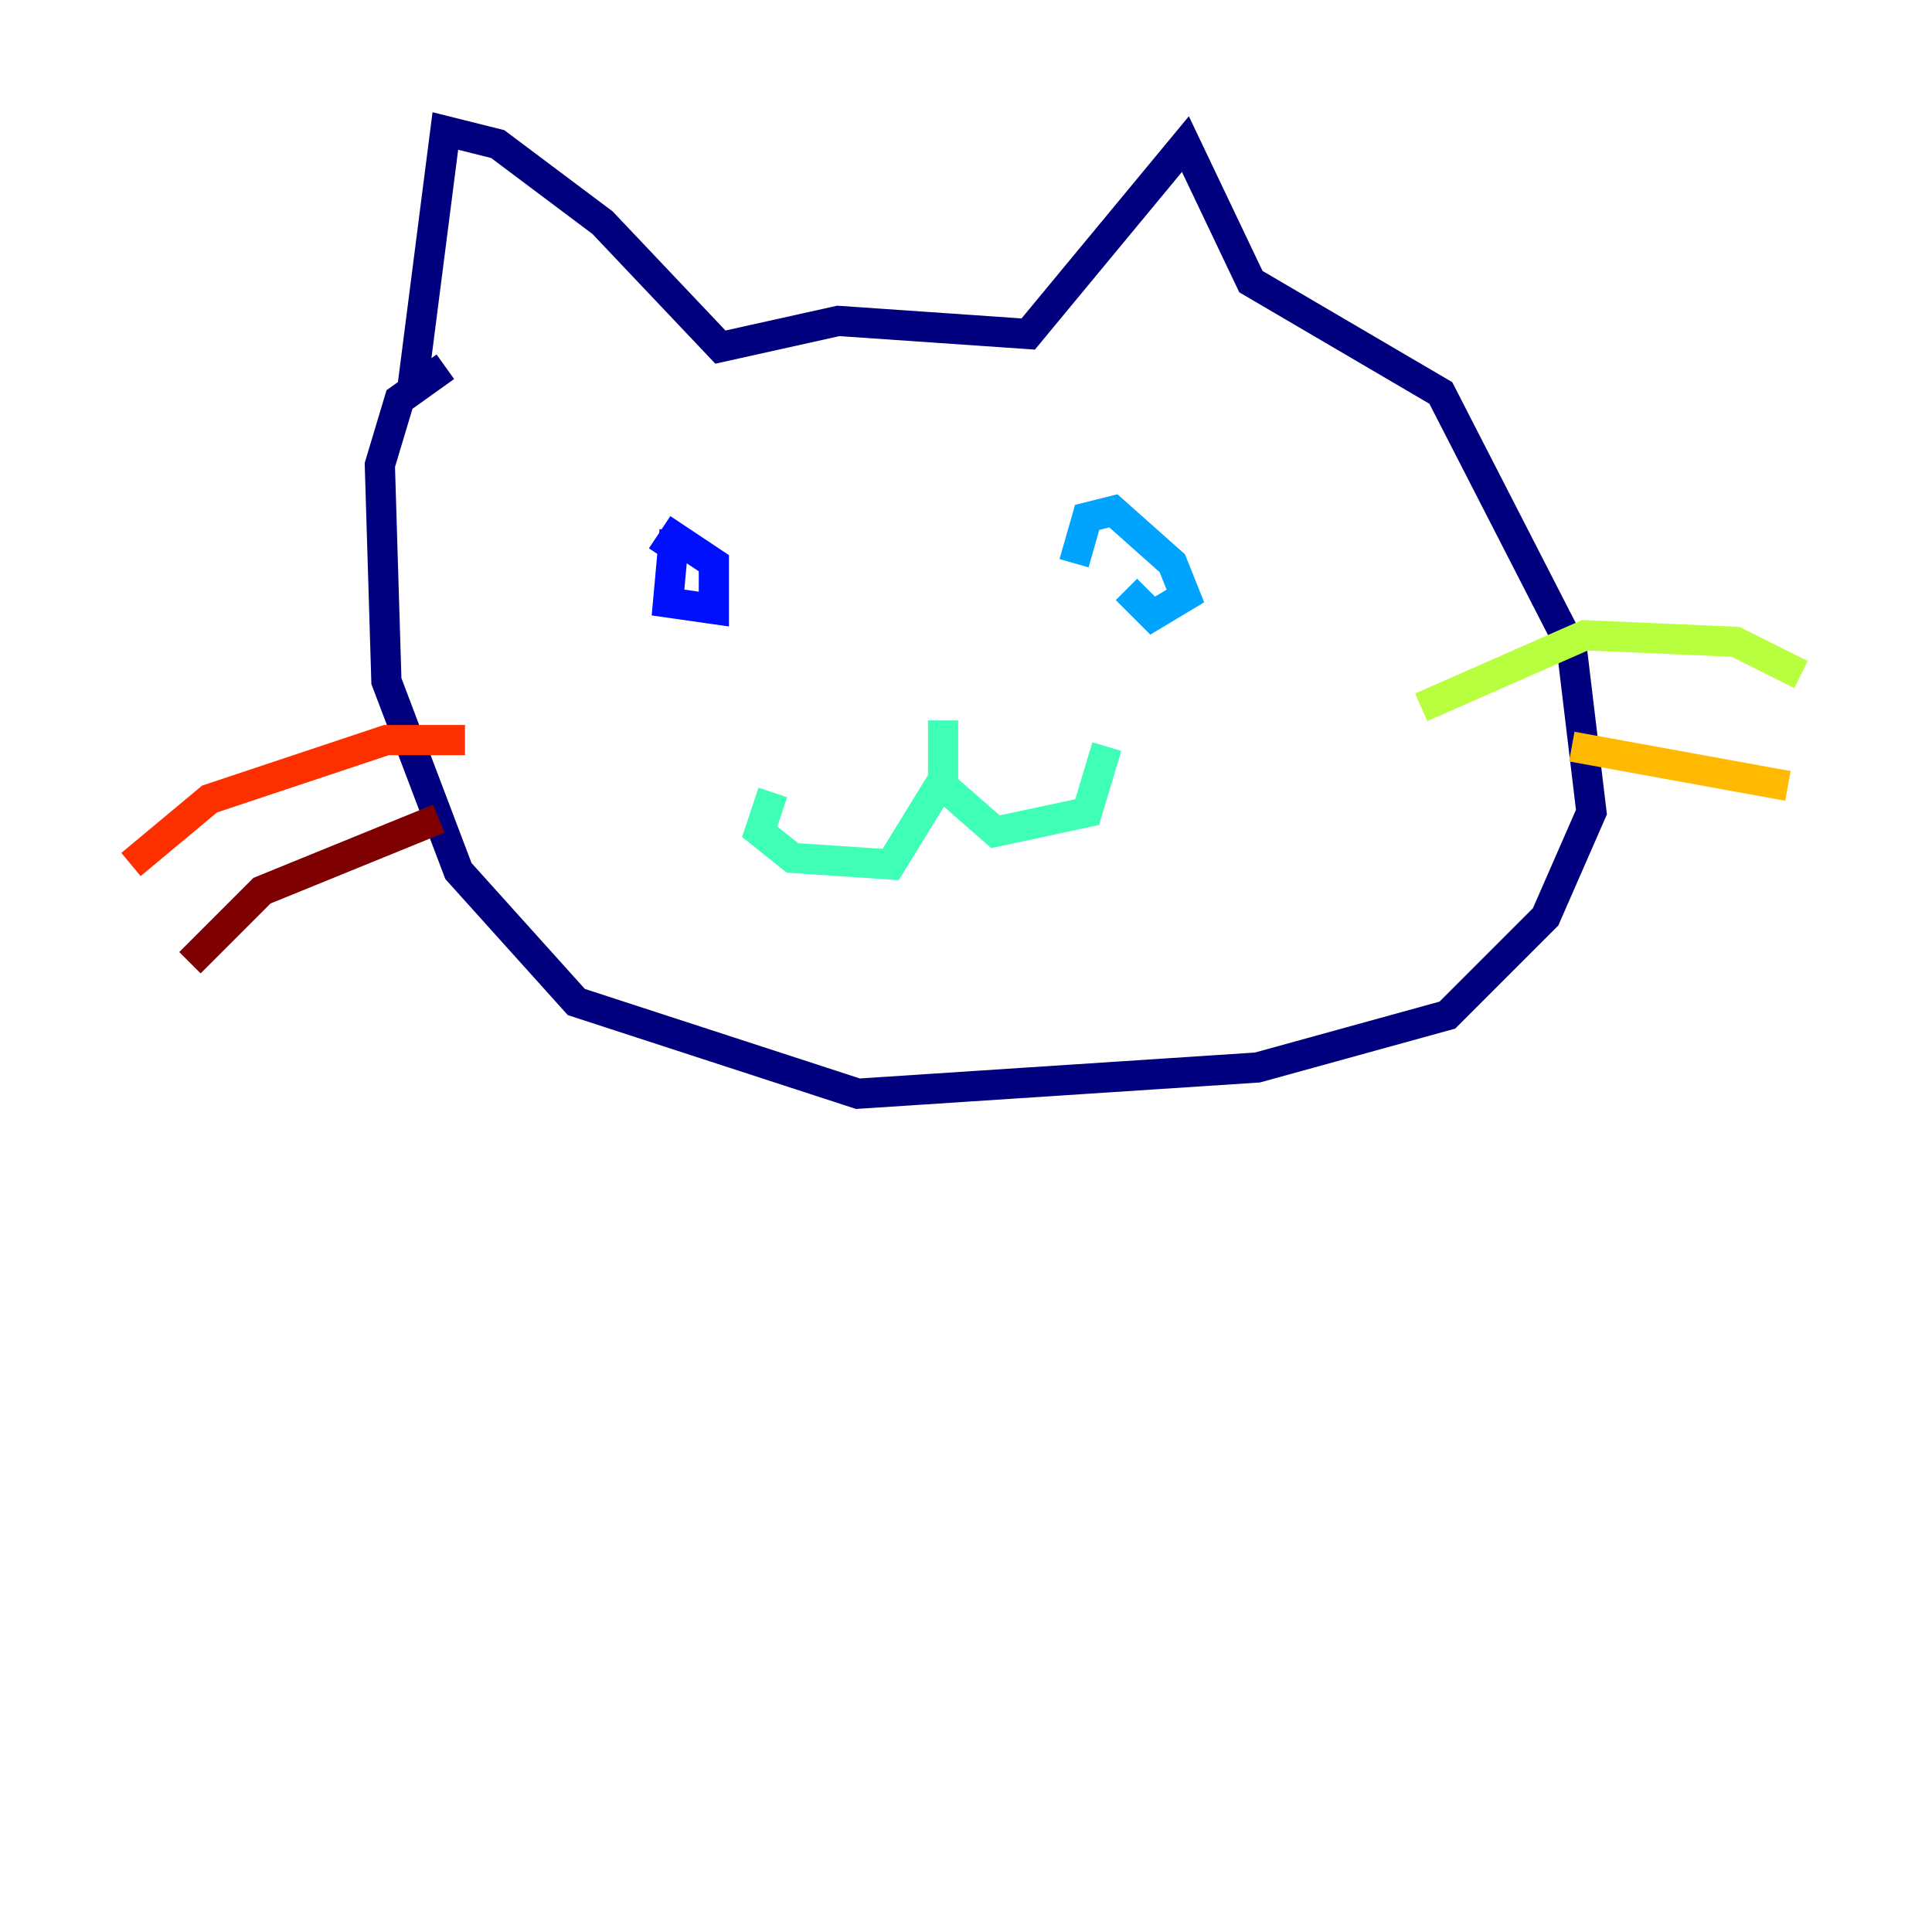 <?xml version="1.0" encoding="utf-8" ?>
<svg baseProfile="tiny" height="128" version="1.2" viewBox="0,0,128,128" width="128" xmlns="http://www.w3.org/2000/svg" xmlns:ev="http://www.w3.org/2001/xml-events" xmlns:xlink="http://www.w3.org/1999/xlink"><defs /><polyline fill="none" points="27.336,25.6 29.505,8.678 32.976,9.546 39.919,14.752 47.729,22.997 55.539,21.261 68.122,22.129 78.536,9.546 82.875,18.658 95.458,26.034 104.136,42.956 105.437,53.803 102.4,60.746 95.891,67.254 83.308,70.725 56.841,72.461 38.183,66.386 30.373,57.709 25.6,45.125 25.166,30.807 26.468,26.468 29.505,24.298" stroke="#00007f" stroke-width="2" /><polyline fill="none" points="44.691,35.146 44.258,39.919 47.295,40.352 47.295,37.315 44.691,35.58 43.824,36.881" stroke="#0010ff" stroke-width="2" /><polyline fill="none" points="74.63,39.051 76.366,40.786 78.536,39.485 77.668,37.315 73.763,33.844 72.027,34.278 71.159,37.315" stroke="#00a4ff" stroke-width="2" /><polyline fill="none" points="51.2,52.502 50.332,55.105 52.502,56.841 59.01,57.275 62.481,51.634 62.481,47.729 62.481,52.068 65.953,55.105 72.027,53.803 73.329,49.464" stroke="#3fffb7" stroke-width="2" /><polyline fill="none" points="94.156,46.861 105.003,42.088 114.983,42.522 119.322,44.691" stroke="#b7ff3f" stroke-width="2" /><polyline fill="none" points="104.136,49.464 118.454,52.068" stroke="#ffb900" stroke-width="2" /><polyline fill="none" points="30.807,49.031 25.6,49.031 13.885,52.936 8.678,57.275" stroke="#ff3000" stroke-width="2" /><polyline fill="none" points="29.071,54.237 17.356,59.01 12.583,63.783" stroke="#7f0000" stroke-width="2" /></svg>